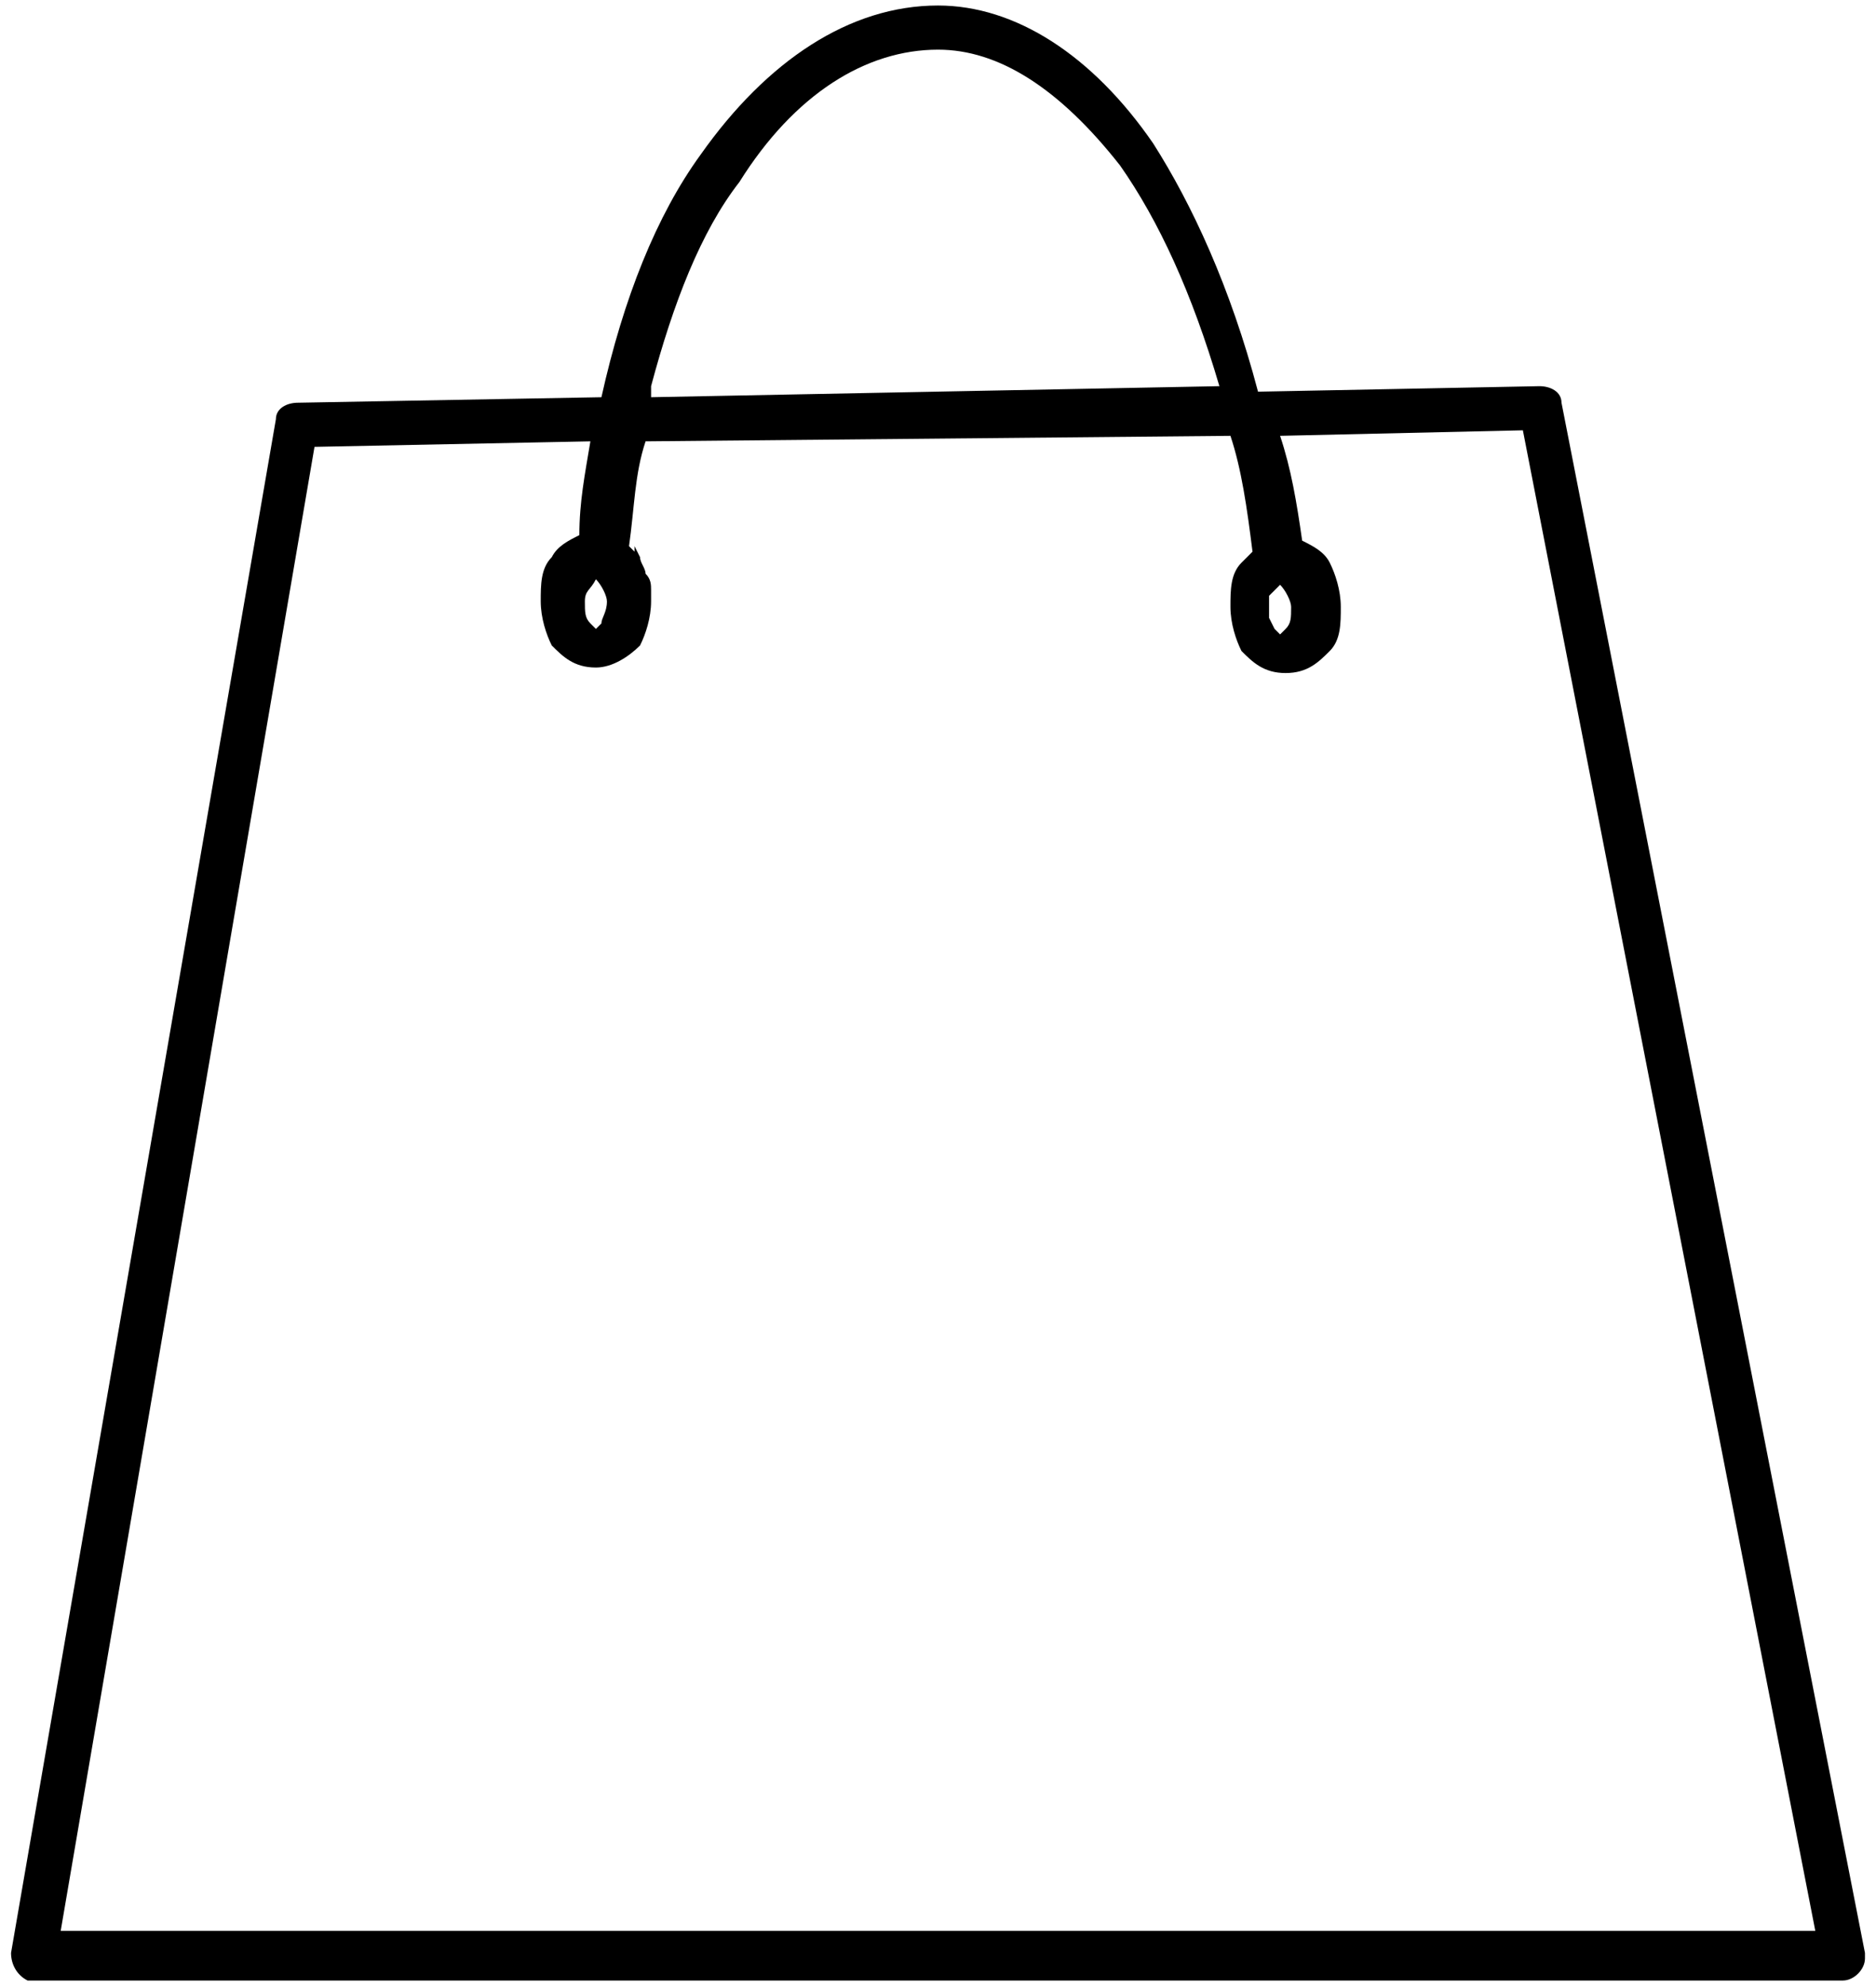 <svg version="1.1" id="Layer_1" xmlns="http://www.w3.org/2000/svg" x="0" y="0" width="34" height="36" xml:space="preserve"><switch><g><path d="M17 .1c-1.6 0-3.1 1-4.3 2.7-.8 1.1-1.4 2.6-1.8 4.4l-5.5.1c-.2 0-.4.1-.4.3L.2 35.4c0 .2.1.4.3.5h32.9c.2 0 .4-.2.4-.4v-.1L28.3 7.3c0-.2-.2-.3-.4-.3l-5.1.1c-.5-1.9-1.2-3.4-1.9-4.5C19.8 1 18.4.1 17 .1zm0 .8c1.1 0 2.2.7 3.3 2.1.7 1 1.3 2.3 1.8 4l-10.3.2V7c.4-1.5.9-2.8 1.6-3.7 1-1.6 2.3-2.4 3.6-2.4zm10.6 6.9L32.9 35H1.1L5.7 8.1l5-.1c-.1.6-.2 1.1-.2 1.7-.2.1-.4.2-.5.4-.2.2-.2.5-.2.8 0 .3.1.6.2.8.2.2.4.4.8.4.3 0 .6-.2.8-.4.1-.2.2-.5.2-.8v-.2c0-.1 0-.2-.1-.3 0-.1-.1-.2-.1-.3l-.1-.2v.1l-.1-.1c.1-.7.1-1.3.3-1.9l10.6-.1c.2.6.3 1.3.4 2.1l-.2.2c-.2.2-.2.5-.2.8 0 .3.1.6.2.8.2.2.4.4.8.4s.6-.2.8-.4c.2-.2.2-.5.2-.8s-.1-.6-.2-.8c-.1-.2-.3-.3-.5-.4-.1-.7-.2-1.3-.4-1.9l4.4-.1zm-16.8 2.7c.1.1.2.3.2.4 0 .2-.1.3-.1.4l-.1.1-.1-.1c-.1-.1-.1-.2-.1-.4s.1-.2.2-.4zm12.4.1c.1.1.2.3.2.4 0 .2 0 .3-.1.4l-.1.1-.1-.1-.1-.2v-.4l.2-.2z"/></g></switch></svg>